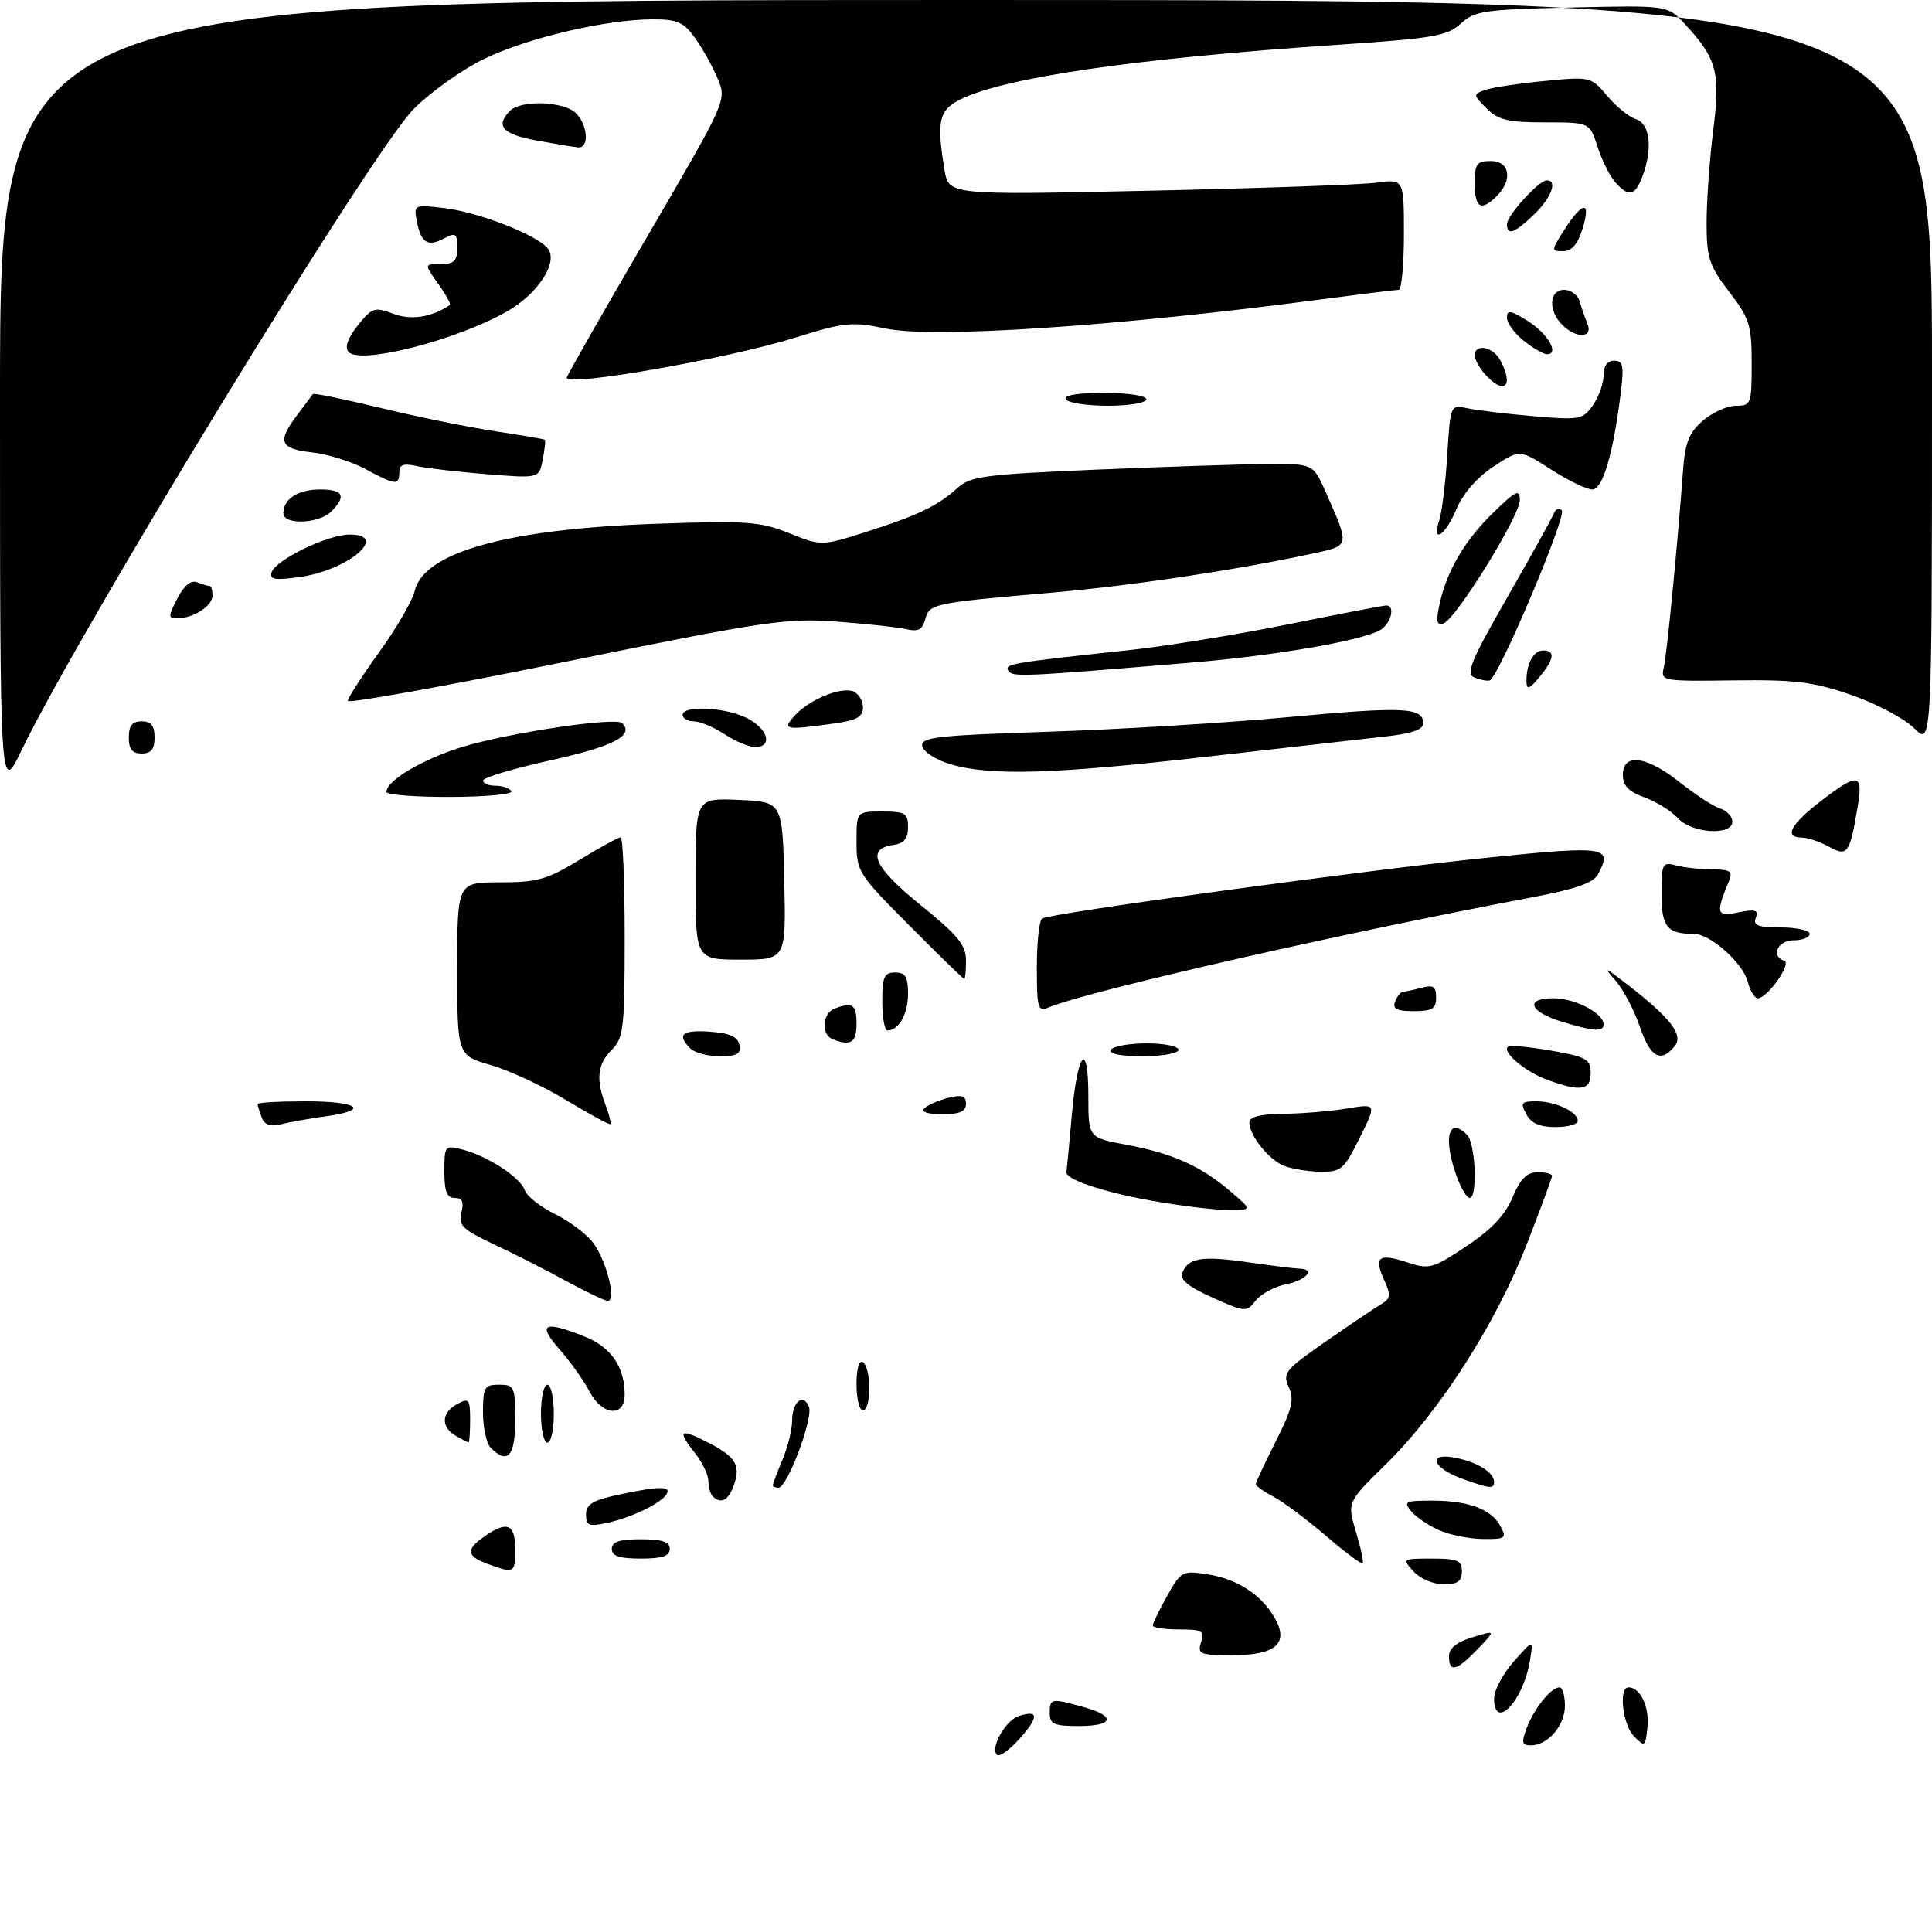 <?xml version="1.0" encoding="UTF-8" standalone="no"?>
<!DOCTYPE svg PUBLIC "-//W3C//DTD SVG 1.1//EN" "http://www.w3.org/Graphics/SVG/1.1/DTD/svg11.dtd" >
<svg xmlns="http://www.w3.org/2000/svg" xmlns:xlink="http://www.w3.org/1999/xlink" version="1.1" viewBox="0 0 300 298">
 <g >
 <path fill="currentColor"
d=" M 154.81 272.47 C 153.71 271.38 156.14 267.09 158.23 266.43 C 161.32 265.45 161.34 266.58 158.31 269.98 C 156.75 271.72 155.18 272.84 154.81 272.47 Z  M 237.09 268.25 C 238.25 265.21 240.85 262.00 242.15 262.00 C 242.62 262.00 243.00 263.28 243.00 264.85 C 243.00 267.92 240.35 271.00 237.70 271.00 C 236.31 271.00 236.22 270.56 237.09 268.25 Z  M 253.75 269.62 C 251.96 267.82 251.29 262.00 252.88 262.00 C 254.69 262.00 256.13 264.98 255.82 268.12 C 255.51 271.23 255.42 271.30 253.75 269.62 Z  M 163.00 266.00 C 163.00 263.69 163.22 263.65 168.25 265.05 C 173.36 266.47 172.97 268.00 167.50 268.00 C 163.67 268.00 163.00 267.70 163.00 266.00 Z  M 232.00 263.71 C 232.00 262.45 233.38 259.87 235.07 257.96 C 238.13 254.50 238.13 254.50 237.55 257.95 C 236.50 264.17 232.00 268.84 232.00 263.71 Z  M 225.00 257.17 C 225.00 255.93 226.18 254.97 228.64 254.22 C 232.28 253.10 232.28 253.10 229.45 256.05 C 226.19 259.45 225.00 259.75 225.00 257.17 Z  M 186.50 255.00 C 187.06 253.22 186.68 253.00 183.07 253.00 C 180.83 253.00 179.00 252.72 179.00 252.39 C 179.00 252.05 180.01 249.98 181.23 247.80 C 183.39 243.96 183.61 243.84 187.48 244.44 C 192.12 245.15 195.88 247.60 197.95 251.25 C 200.19 255.19 198.10 257.00 191.31 257.00 C 186.32 257.00 185.92 256.83 186.50 255.00 Z  M 219.50 244.00 C 217.71 242.03 217.75 242.00 222.35 242.00 C 226.33 242.00 227.00 242.29 227.00 244.00 C 227.00 245.53 226.33 246.00 224.15 246.00 C 222.58 246.00 220.50 245.11 219.50 244.00 Z  M 75.75 242.84 C 72.42 241.62 72.29 240.61 75.22 238.56 C 78.73 236.10 80.00 236.61 80.00 240.50 C 80.00 244.28 79.88 244.34 75.75 242.84 Z  M 205.88 238.46 C 202.92 235.92 199.26 233.19 197.75 232.39 C 196.24 231.60 195.00 230.72 195.00 230.45 C 195.00 230.17 196.39 227.19 198.09 223.82 C 200.64 218.77 201.00 217.29 200.12 215.36 C 199.13 213.19 199.56 212.67 205.91 208.26 C 209.69 205.64 213.54 203.05 214.48 202.49 C 215.94 201.63 216.00 201.10 214.93 198.74 C 213.29 195.15 214.08 194.54 218.50 196.00 C 221.93 197.13 222.43 197.00 227.67 193.52 C 231.57 190.93 233.71 188.67 234.86 185.93 C 236.07 183.04 237.08 182.02 238.75 182.01 C 239.99 182.00 241.00 182.26 241.00 182.58 C 241.00 182.89 239.19 187.77 236.98 193.43 C 232.21 205.64 223.47 219.24 215.17 227.38 C 209.18 233.26 209.18 233.26 210.55 237.84 C 211.31 240.35 211.78 242.56 211.59 242.74 C 211.41 242.93 208.84 241.00 205.88 238.46 Z  M 95.00 240.50 C 95.00 239.39 96.17 239.00 99.50 239.00 C 102.83 239.00 104.00 239.39 104.00 240.50 C 104.00 241.61 102.83 242.00 99.50 242.00 C 96.17 242.00 95.00 241.61 95.00 240.50 Z  M 223.50 237.61 C 221.85 236.89 219.88 235.56 219.13 234.65 C 217.89 233.16 218.19 233.00 222.31 233.00 C 228.02 233.00 231.56 234.31 232.97 236.95 C 233.99 238.85 233.79 239.00 230.29 238.96 C 228.20 238.94 225.15 238.33 223.50 237.61 Z  M 91.00 235.16 C 91.00 233.57 92.03 232.94 96.05 232.08 C 102.34 230.73 104.29 230.71 103.50 232.01 C 102.61 233.45 98.05 235.64 94.25 236.46 C 91.43 237.07 91.00 236.89 91.00 235.16 Z  M 110.67 232.33 C 110.30 231.97 110.00 230.90 110.00 229.97 C 110.00 229.03 109.10 227.13 108.00 225.73 C 105.12 222.07 105.50 221.70 109.88 223.94 C 114.29 226.19 115.09 227.55 113.90 230.75 C 113.06 233.01 111.91 233.57 110.67 232.33 Z  M 120.00 230.62 C 120.00 230.41 120.67 228.63 121.50 226.65 C 122.33 224.68 123.00 221.95 123.00 220.59 C 123.00 217.65 124.76 216.21 125.62 218.45 C 126.30 220.23 122.24 231.00 120.88 231.00 C 120.40 231.00 120.00 230.83 120.00 230.62 Z  M 227.06 229.61 C 222.34 227.90 221.56 225.46 226.02 226.35 C 229.47 227.04 232.00 228.64 232.00 230.12 C 232.00 231.22 231.35 231.15 227.06 229.61 Z  M 76.20 224.80 C 75.54 224.14 75.00 221.66 75.00 219.30 C 75.00 215.38 75.22 215.00 77.50 215.00 C 79.86 215.00 80.00 215.30 80.00 220.50 C 80.00 226.11 78.83 227.43 76.20 224.80 Z  M 70.75 222.92 C 68.42 221.56 68.53 219.32 71.00 218.00 C 72.82 217.02 73.00 217.24 73.00 220.46 C 73.00 222.41 72.89 223.99 72.75 223.97 C 72.61 223.95 71.71 223.48 70.75 222.92 Z  M 84.00 219.50 C 84.00 217.03 84.45 215.00 85.00 215.00 C 85.55 215.00 86.00 217.03 86.00 219.50 C 86.00 221.97 85.55 224.00 85.00 224.00 C 84.45 224.00 84.00 221.97 84.00 219.50 Z  M 91.51 216.01 C 90.66 214.37 88.57 211.45 86.88 209.51 C 83.37 205.52 84.44 204.99 90.84 207.55 C 94.88 209.17 97.00 212.26 97.00 216.55 C 97.00 220.14 93.46 219.80 91.51 216.01 Z  M 133.00 214.94 C 133.00 212.49 133.40 211.13 134.00 211.50 C 134.55 211.84 135.00 213.67 135.00 215.56 C 135.00 217.45 134.55 219.00 134.00 219.00 C 133.45 219.00 133.00 217.17 133.00 214.94 Z  M 188.26 201.47 C 184.53 199.80 183.18 198.69 183.59 197.64 C 184.48 195.30 186.62 194.95 193.80 195.99 C 197.49 196.52 201.06 196.97 201.75 196.98 C 204.33 197.02 202.88 198.77 199.75 199.39 C 197.96 199.75 195.82 200.89 195.00 201.93 C 193.54 203.77 193.37 203.76 188.26 201.47 Z  M 88.00 198.95 C 84.97 197.29 79.93 194.72 76.79 193.25 C 71.81 190.91 71.15 190.26 71.64 188.28 C 72.06 186.61 71.78 186.00 70.61 186.00 C 69.39 186.00 69.00 185.00 69.00 181.89 C 69.00 177.91 69.08 177.80 71.75 178.47 C 75.63 179.44 80.79 182.79 81.49 184.80 C 81.81 185.73 83.93 187.41 86.20 188.52 C 88.46 189.63 91.14 191.65 92.14 193.02 C 94.19 195.78 95.74 202.01 94.38 201.98 C 93.89 201.97 91.03 200.60 88.00 198.95 Z  M 178.60 186.39 C 171.18 185.05 165.38 183.09 165.60 181.99 C 165.65 181.72 166.02 177.80 166.42 173.27 C 167.29 163.28 169.00 161.29 169.00 170.26 C 169.00 176.65 169.00 176.65 174.95 177.75 C 182.07 179.08 186.47 181.05 191.07 184.99 C 194.50 187.92 194.50 187.92 190.50 187.87 C 188.30 187.84 182.95 187.18 178.60 186.39 Z  M 226.20 182.68 C 224.04 176.71 224.89 173.29 227.80 176.20 C 229.13 177.53 229.47 186.00 228.20 186.00 C 227.76 186.00 226.86 184.51 226.20 182.68 Z  M 199.36 181.01 C 197.00 180.06 194.00 176.29 194.00 174.28 C 194.00 173.41 195.69 172.98 199.25 172.94 C 202.14 172.91 206.59 172.54 209.13 172.12 C 213.77 171.35 213.77 171.35 211.13 176.67 C 208.69 181.60 208.25 181.98 205.00 181.93 C 203.07 181.90 200.54 181.48 199.36 181.01 Z  M 40.64 173.49 C 40.29 172.58 40.00 171.65 40.00 171.42 C 40.00 171.19 43.38 171.00 47.50 171.00 C 55.78 171.00 57.54 172.38 50.50 173.34 C 48.03 173.68 44.94 174.23 43.64 174.56 C 41.97 174.97 41.08 174.66 40.64 173.49 Z  M 88.00 170.86 C 84.42 168.69 79.14 166.23 76.25 165.39 C 71.00 163.86 71.00 163.86 71.00 150.43 C 71.00 137.00 71.00 137.00 77.62 137.00 C 83.42 137.00 84.95 136.57 90.00 133.50 C 93.17 131.57 96.04 130.00 96.38 130.00 C 96.72 130.00 97.00 136.97 97.00 145.50 C 97.00 159.67 96.83 161.17 95.00 163.00 C 92.77 165.23 92.50 167.56 94.03 171.57 C 94.59 173.06 94.93 174.39 94.78 174.54 C 94.63 174.68 91.58 173.03 88.00 170.86 Z  M 237.00 173.00 C 236.06 171.24 236.24 171.00 238.53 171.00 C 241.53 171.00 245.00 172.63 245.00 174.04 C 245.00 174.57 243.44 175.00 241.54 175.00 C 239.09 175.00 237.75 174.41 237.00 173.00 Z  M 143.55 172.07 C 144.07 171.56 145.74 170.84 147.25 170.46 C 149.39 169.93 150.00 170.14 150.00 171.39 C 150.00 172.58 149.03 173.00 146.30 173.00 C 144.01 173.00 142.96 172.65 143.55 172.07 Z  M 240.28 167.67 C 236.90 166.44 233.26 163.41 234.13 162.54 C 234.40 162.26 237.41 162.53 240.82 163.12 C 246.37 164.10 247.00 164.46 247.00 166.61 C 247.00 169.31 245.44 169.55 240.28 167.67 Z  M 107.20 162.80 C 105.04 160.64 105.93 159.88 110.24 160.19 C 113.34 160.42 114.57 160.97 114.81 162.25 C 115.08 163.64 114.45 164.00 111.77 164.00 C 109.92 164.00 107.86 163.46 107.20 162.80 Z  M 172.50 163.00 C 172.84 162.45 175.34 162.00 178.06 162.00 C 180.78 162.00 183.00 162.45 183.00 163.00 C 183.00 163.55 180.50 164.00 177.44 164.00 C 173.99 164.00 172.12 163.62 172.50 163.00 Z  M 254.59 159.31 C 253.71 156.73 251.98 153.49 250.75 152.12 C 248.90 150.05 249.20 150.16 252.50 152.71 C 259.47 158.10 261.48 160.71 260.02 162.47 C 257.84 165.10 256.25 164.17 254.59 159.31 Z  M 129.25 161.34 C 127.47 160.62 127.70 157.33 129.58 156.61 C 132.40 155.53 133.00 155.95 133.00 159.00 C 133.00 161.90 132.08 162.48 129.25 161.34 Z  M 137.00 155.50 C 137.00 151.67 137.30 151.00 139.00 151.00 C 140.60 151.00 141.00 151.67 141.00 154.30 C 141.00 157.43 139.56 160.00 137.80 160.00 C 137.36 160.00 137.00 157.97 137.00 155.50 Z  M 242.58 158.66 C 237.48 157.12 236.68 155.00 241.19 155.00 C 244.57 155.00 249.00 157.30 249.00 159.06 C 249.00 160.25 247.52 160.16 242.58 158.66 Z  M 161.00 150.17 C 161.00 146.29 161.37 142.89 161.83 142.61 C 163.18 141.77 213.12 134.96 231.50 133.11 C 249.41 131.30 250.43 131.46 248.14 135.74 C 247.42 137.09 244.67 138.05 237.83 139.34 C 208.22 144.91 168.54 153.96 162.75 156.46 C 161.18 157.14 161.00 156.50 161.00 150.17 Z  M 216.64 155.50 C 216.95 154.68 217.50 153.99 217.86 153.99 C 218.21 153.98 219.51 153.70 220.75 153.37 C 222.56 152.88 223.00 153.18 223.00 154.88 C 223.00 156.63 222.40 157.00 219.53 157.00 C 216.86 157.00 216.19 156.66 216.64 155.50 Z  M 271.41 152.50 C 270.66 149.52 265.60 145.00 263.01 145.00 C 258.86 145.00 258.00 143.94 258.00 138.78 C 258.00 134.07 258.14 133.80 260.25 134.37 C 261.49 134.70 264.01 134.98 265.86 134.99 C 268.66 135.00 269.09 135.29 268.49 136.75 C 266.37 141.90 266.50 142.35 269.95 141.66 C 272.59 141.13 273.10 141.29 272.64 142.50 C 272.18 143.69 272.98 144.00 276.53 144.00 C 278.99 144.00 281.00 144.45 281.00 145.00 C 281.00 145.55 279.88 146.00 278.50 146.00 C 276.02 146.00 274.91 148.47 277.07 149.19 C 278.26 149.59 274.42 155.00 272.95 155.00 C 272.45 155.00 271.76 153.87 271.41 152.50 Z  M 141.23 143.73 C 133.25 135.71 133.00 135.31 133.00 130.73 C 133.00 126.00 133.00 126.00 137.00 126.00 C 140.57 126.00 141.00 126.26 141.00 128.43 C 141.00 130.19 140.38 130.95 138.76 131.18 C 134.40 131.80 135.68 134.66 142.94 140.52 C 148.74 145.21 150.00 146.74 150.00 149.11 C 150.00 150.70 149.88 152.00 149.73 152.00 C 149.58 152.00 145.75 148.28 141.23 143.73 Z  M 108.00 136.45 C 108.00 123.91 108.00 123.91 114.75 124.20 C 121.50 124.50 121.50 124.50 121.78 136.75 C 122.06 149.00 122.06 149.00 115.03 149.00 C 108.00 149.00 108.00 149.00 108.00 136.45 Z  M 284.00 131.46 C 282.62 130.69 280.68 130.05 279.67 130.04 C 276.96 129.98 278.11 127.91 282.91 124.25 C 288.55 119.93 289.33 120.07 288.46 125.25 C 287.23 132.57 286.88 133.06 284.00 131.46 Z  M 260.51 127.01 C 259.52 125.92 257.20 124.48 255.36 123.81 C 252.87 122.91 252.00 122.00 252.00 120.30 C 252.00 116.87 255.67 117.36 260.84 121.47 C 263.23 123.37 266.04 125.20 267.09 125.53 C 268.14 125.86 269.00 126.78 269.00 127.57 C 269.00 129.81 262.67 129.40 260.51 127.01 Z  M 60.00 122.96 C 60.00 121.21 65.58 117.90 71.72 116.00 C 78.88 113.79 95.62 111.29 96.61 112.28 C 98.52 114.19 95.28 115.88 85.59 118.03 C 79.77 119.32 75.00 120.74 75.00 121.19 C 75.00 121.63 75.87 122.00 76.94 122.00 C 78.01 122.00 79.12 122.38 79.41 122.85 C 79.70 123.32 75.45 123.72 69.97 123.74 C 64.49 123.76 60.00 123.41 60.00 122.96 Z  M 0.00 61.72 C 0.00 0.00 0.00 0.00 150.00 0.00 C 300.00 0.00 300.00 0.00 300.00 57.92 C 300.00 115.85 300.00 115.85 297.24 113.08 C 295.72 111.56 291.33 109.24 287.49 107.91 C 281.56 105.86 278.79 105.52 269.17 105.64 C 258.06 105.79 257.85 105.75 258.35 103.64 C 258.83 101.62 260.45 85.01 261.34 73.06 C 261.66 68.68 262.27 67.17 264.43 65.31 C 265.90 64.04 268.21 63.00 269.56 63.00 C 271.90 63.00 272.00 62.73 272.00 56.44 C 272.00 50.48 271.68 49.46 268.50 45.30 C 265.38 41.21 265.00 40.05 265.00 34.58 C 265.00 31.21 265.46 24.75 266.03 20.23 C 267.17 11.18 266.60 9.08 261.56 3.66 C 258.93 0.82 258.93 0.82 244.04 1.16 C 230.43 1.47 228.96 1.68 226.83 3.66 C 224.75 5.59 222.64 5.95 207.50 6.97 C 176.15 9.07 155.63 12.07 148.96 15.52 C 145.79 17.16 145.42 18.88 146.67 26.39 C 147.31 30.29 147.31 30.29 178.40 29.61 C 195.51 29.24 211.41 28.68 213.75 28.36 C 218.00 27.79 218.00 27.79 218.00 36.39 C 218.00 41.13 217.63 45.00 217.19 45.00 C 216.74 45.00 211.23 45.68 204.94 46.51 C 173.41 50.67 145.03 52.56 137.54 51.01 C 132.31 49.92 131.13 50.04 123.66 52.37 C 113.13 55.67 88.00 60.09 88.00 58.65 C 88.00 58.36 93.59 48.55 100.43 36.85 C 112.85 15.58 112.85 15.58 111.45 12.23 C 110.68 10.39 109.11 7.56 107.96 5.94 C 106.17 3.44 105.20 3.00 101.39 3.00 C 94.18 3.00 81.99 5.85 75.22 9.12 C 71.77 10.79 66.82 14.31 64.22 16.94 C 57.74 23.52 12.56 97.42 3.36 116.47 C 0.00 123.44 0.00 123.44 0.00 61.72 Z  M 147.51 118.64 C 145.31 117.98 143.38 116.73 143.21 115.85 C 142.94 114.47 145.38 114.19 162.70 113.62 C 173.59 113.27 190.44 112.24 200.14 111.34 C 218.02 109.68 221.00 109.82 221.00 112.33 C 221.00 113.28 219.19 113.91 215.25 114.34 C 212.09 114.69 199.60 116.10 187.50 117.48 C 163.59 120.22 153.69 120.51 147.51 118.64 Z  M 20.00 114.50 C 20.00 112.67 20.53 112.00 22.00 112.00 C 23.47 112.00 24.00 112.67 24.00 114.50 C 24.00 116.33 23.47 117.00 22.00 117.00 C 20.53 117.00 20.00 116.33 20.00 114.50 Z  M 112.50 114.00 C 110.85 112.91 108.71 112.01 107.75 112.01 C 106.79 112.00 106.00 111.55 106.00 111.00 C 106.00 109.46 112.74 109.81 116.05 111.53 C 119.28 113.20 120.03 116.00 117.25 115.99 C 116.29 115.99 114.15 115.09 112.50 114.00 Z  M 123.42 111.09 C 125.65 108.63 130.54 106.61 132.48 107.35 C 133.32 107.68 134.00 108.79 134.00 109.83 C 134.00 111.33 133.02 111.86 129.36 112.36 C 121.83 113.40 121.41 113.31 123.42 111.09 Z  M 54.00 108.83 C 54.00 108.40 56.19 105.00 58.87 101.27 C 61.56 97.55 64.04 93.27 64.39 91.76 C 65.79 85.77 78.66 82.16 101.50 81.34 C 116.00 80.83 117.97 80.96 122.53 82.78 C 127.55 84.79 127.55 84.79 134.53 82.58 C 142.58 80.01 145.63 78.54 148.71 75.74 C 150.68 73.95 152.95 73.65 170.21 72.92 C 180.82 72.47 192.74 72.08 196.70 72.05 C 203.91 72.00 203.91 72.00 205.86 76.41 C 209.62 84.92 209.67 84.69 203.79 85.96 C 192.08 88.49 175.81 90.93 163.50 92.00 C 144.85 93.62 144.30 93.73 143.67 96.15 C 143.25 97.75 142.57 98.12 140.81 97.70 C 139.54 97.40 134.68 96.87 130.00 96.52 C 122.12 95.94 119.05 96.39 87.75 102.76 C 69.19 106.53 54.00 109.27 54.00 108.83 Z  M 237.03 105.83 C 236.98 103.13 238.11 101.00 239.61 101.00 C 241.54 101.00 241.35 102.36 239.03 105.14 C 237.46 107.03 237.06 107.16 237.03 105.83 Z  M 228.90 105.18 C 227.57 104.61 228.45 102.50 234.10 92.66 C 237.83 86.15 241.08 80.30 241.31 79.66 C 241.54 79.02 242.08 78.83 242.51 79.23 C 243.36 80.02 232.63 105.34 231.31 105.66 C 230.86 105.76 229.78 105.55 228.90 105.18 Z  M 156.59 104.14 C 155.94 103.09 156.87 102.93 175.00 100.98 C 180.78 100.37 192.03 98.55 200.00 96.94 C 207.97 95.33 214.84 94.01 215.25 94.01 C 216.74 93.99 215.96 96.95 214.23 97.88 C 211.12 99.54 197.88 101.81 185.00 102.88 C 158.49 105.10 157.21 105.15 156.59 104.14 Z  M 223.52 93.87 C 224.64 88.65 227.45 83.87 231.92 79.55 C 235.40 76.17 236.00 75.89 236.00 77.64 C 236.00 80.11 226.05 96.18 224.14 96.80 C 223.09 97.14 222.95 96.48 223.52 93.87 Z  M 27.54 92.92 C 28.60 90.87 29.64 90.03 30.65 90.42 C 31.48 90.74 32.35 91.00 32.58 91.00 C 32.81 91.00 33.00 91.66 33.00 92.46 C 33.00 94.08 30.03 96.00 27.54 96.00 C 26.09 96.00 26.09 95.74 27.54 92.92 Z  M 42.17 88.88 C 42.78 86.93 50.87 83.00 54.30 83.00 C 60.54 83.00 54.10 88.52 46.62 89.58 C 42.71 90.13 41.83 89.99 42.17 88.88 Z  M 223.50 80.75 C 223.90 79.51 224.46 74.97 224.73 70.65 C 225.22 62.81 225.22 62.81 227.86 63.39 C 229.31 63.70 233.92 64.26 238.10 64.62 C 245.31 65.24 245.78 65.15 247.35 62.91 C 248.26 61.62 249.00 59.53 249.00 58.28 C 249.00 56.83 249.60 56.00 250.64 56.00 C 252.01 56.00 252.18 56.78 251.70 60.75 C 250.52 70.42 248.89 76.00 247.25 76.00 C 246.39 76.00 243.49 74.60 240.82 72.88 C 235.96 69.76 235.96 69.76 231.87 72.47 C 229.33 74.15 227.15 76.66 226.14 79.08 C 224.40 83.21 222.25 84.57 223.50 80.75 Z  M 44.00 79.70 C 44.00 77.47 46.27 76.00 49.70 76.00 C 53.32 76.00 53.84 77.02 51.43 79.43 C 49.51 81.34 44.00 81.54 44.00 79.70 Z  M 56.69 72.80 C 54.59 71.67 50.88 70.52 48.44 70.24 C 43.41 69.67 43.00 68.59 46.19 64.38 C 47.39 62.80 48.47 61.35 48.59 61.18 C 48.71 61.00 53.47 61.98 59.16 63.35 C 64.85 64.73 72.86 66.35 76.96 66.97 C 81.06 67.58 84.51 68.18 84.62 68.29 C 84.73 68.41 84.57 69.80 84.27 71.39 C 83.71 74.28 83.71 74.28 75.61 73.63 C 71.15 73.27 66.26 72.71 64.75 72.37 C 62.63 71.91 62.00 72.14 62.00 73.38 C 62.00 75.42 61.40 75.35 56.69 72.80 Z  M 165.50 62.00 C 165.11 61.37 167.32 61.00 171.44 61.00 C 175.15 61.00 178.00 61.43 178.00 62.00 C 178.00 62.55 175.35 63.00 172.06 63.00 C 168.79 63.00 165.84 62.55 165.50 62.00 Z  M 230.65 58.17 C 229.74 57.17 229.00 55.82 229.00 55.17 C 229.00 53.28 231.84 53.83 232.96 55.93 C 235.12 59.96 233.60 61.43 230.65 58.17 Z  M 54.10 54.62 C 53.50 53.89 54.02 52.45 55.56 50.52 C 57.78 47.75 58.16 47.62 61.05 48.71 C 63.84 49.76 66.98 49.28 69.86 47.36 C 70.06 47.22 69.24 45.74 68.04 44.06 C 65.86 41.00 65.86 41.00 68.43 41.00 C 70.51 41.00 71.00 40.52 71.00 38.46 C 71.00 36.23 70.76 36.06 68.98 37.01 C 66.43 38.38 65.37 37.72 64.73 34.39 C 64.23 31.77 64.27 31.75 69.05 32.32 C 74.31 32.94 83.29 36.44 85.03 38.54 C 86.77 40.63 83.60 45.57 78.74 48.35 C 70.86 52.85 55.81 56.68 54.10 54.62 Z  M 236.63 52.93 C 235.19 51.79 234.00 50.17 234.00 49.33 C 234.00 48.07 234.57 48.16 237.25 49.85 C 240.36 51.81 242.19 55.00 240.21 55.00 C 239.69 55.00 238.08 54.07 236.63 52.93 Z  M 242.57 50.43 C 240.36 48.22 240.55 45.00 242.88 45.00 C 243.92 45.00 244.99 45.79 245.27 46.75 C 245.55 47.71 246.10 49.29 246.49 50.25 C 247.42 52.51 244.77 52.63 242.57 50.43 Z  M 242.85 35.77 C 245.71 31.25 247.09 31.09 245.76 35.44 C 245.00 37.91 244.07 39.00 242.73 39.00 C 240.85 39.00 240.85 38.92 242.85 35.77 Z  M 234.00 34.80 C 234.00 33.45 238.95 28.00 240.19 28.00 C 241.91 28.00 240.88 30.74 238.20 33.31 C 235.14 36.24 234.00 36.65 234.00 34.80 Z  M 229.00 28.50 C 229.00 25.43 229.31 25.00 231.50 25.00 C 234.44 25.00 234.94 27.92 232.43 30.43 C 229.99 32.87 229.00 32.31 229.00 28.50 Z  M 250.78 28.25 C 249.94 27.29 248.71 24.81 248.05 22.75 C 246.84 19.00 246.84 19.00 239.92 19.00 C 234.16 19.00 232.64 18.64 230.83 16.83 C 228.74 14.74 228.73 14.64 230.58 13.97 C 231.64 13.59 235.77 12.96 239.76 12.58 C 246.97 11.88 247.05 11.90 249.56 14.88 C 250.95 16.54 252.97 18.17 254.04 18.51 C 256.23 19.21 256.66 23.12 255.02 27.43 C 253.88 30.45 252.87 30.64 250.78 28.25 Z  M 83.25 21.80 C 78.03 20.85 76.87 19.53 79.20 17.20 C 80.92 15.48 87.58 15.72 89.43 17.57 C 91.30 19.45 91.52 23.05 89.75 22.88 C 89.06 22.82 86.14 22.33 83.25 21.80 Z "/>
</g>
</svg>